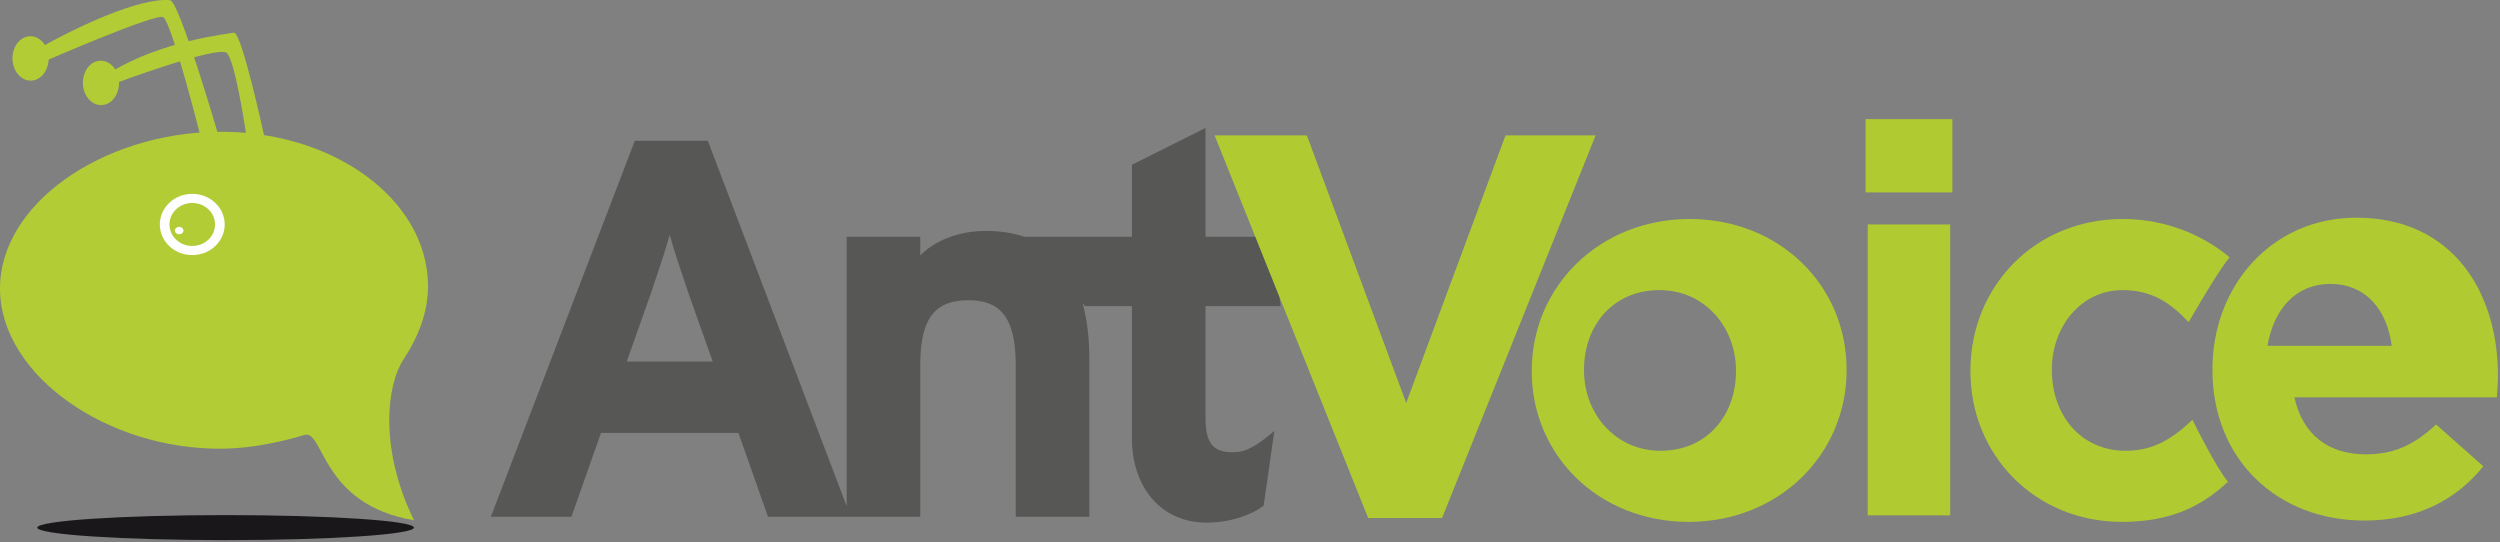 <?xml version="1.0" encoding="UTF-8" standalone="no"?>
<svg width="908px" height="197px" viewBox="0 0 908 197" version="1.1" xmlns="http://www.w3.org/2000/svg" xmlns:xlink="http://www.w3.org/1999/xlink">
    <rect x="0" y="0" width="908" height="197" fill="#808080" stroke="none"/>
    <!-- Generator: Sketch 3.8.2 (29753) - http://www.bohemiancoding.com/sketch -->
    <title>antoice</title>
    <desc>Created with Sketch.</desc>
    <defs></defs>
    <g id="Page-1" stroke="none" stroke-width="1" fill="none" fill-rule="evenodd">
        <g id="antoice">
            <path d="M227.635,131.303 L236.411,106.529 C239.142,98.532 241.872,90.34 243.238,85.268 C244.605,90.34 247.335,98.532 250.067,106.529 L258.845,131.303 L227.635,131.303 L227.635,131.303 Z M437.847,152.05 L437.847,111.177 L465.121,111.177 L462.254,85.996 L437.847,85.996 L437.847,46.476 L411.117,59.843 L411.117,85.996 L372.046,85.996 C367.953,84.602 363.309,83.865 358.07,83.865 C347.415,83.865 338.892,87.931 334.244,92.774 L334.244,85.996 L307.509,85.996 L307.509,183.83 L257.087,51.134 L230.56,51.134 L178.287,187.672 L207.546,187.672 L218.274,157.242 L268.206,157.242 L278.932,187.672 L307.509,187.672 L307.509,187.697 L334.244,187.697 L334.244,132.098 C334.244,114.469 340.638,109.045 351.676,109.045 C362.716,109.045 368.919,114.469 368.919,132.682 L368.919,187.697 L395.652,187.697 L395.652,130.354 C395.652,122.866 394.85,116.126 393.216,110.243 L394.069,111.177 L411.117,111.177 L411.117,159.221 C411.117,177.041 421.77,189.825 438.238,189.825 C446.565,189.825 454.506,187.113 458.964,183.625 L462.837,156.508 C456.251,162.125 452.571,164.257 447.729,164.257 C441.336,164.257 437.847,161.738 437.847,152.05 L437.847,152.05 Z" id="Fill-1" fill="#575756"></path>
            <g id="Group-5" transform="translate(0, 47.171)" fill="#B1CC35">
                <path d="M155.449,56.171 C155.589,66.025 152.036,75.013 146.499,83.471 C140.424,92.753 137.674,115.837 150.356,141.793 C116.415,136.083 117.653,108.605 110.515,110.808 C101.939,113.458 90.861,115.669 81.038,115.796 C39.227,116.337 0.45,89.357 0.004,58.175 C-0.441,26.994 37.132,1.229 78.941,0.691 C120.75,0.151 155.004,24.989 155.449,56.171" id="Fill-3"></path>
            </g>
            <path d="M17.661,21.138 C17.723,25.592 14.837,29.244 11.21,29.29 C7.584,29.337 4.596,25.761 4.53,21.308 C4.468,16.853 7.356,13.203 10.979,13.155 C14.608,13.11 17.597,16.684 17.661,21.138" id="Fill-6" fill="#B1CC35"></path>
            <path d="M43.233,30.025 C43.296,34.479 40.41,38.129 36.783,38.176 C33.157,38.224 30.168,34.65 30.102,30.194 C30.04,25.742 32.928,22.092 36.554,22.045 C40.18,21.997 43.169,25.573 43.233,30.025" id="Fill-8" fill="#B1CC35"></path>
            <path d="M78.94,47.862 C78.94,47.862 65.061,0.404 61.787,0.076 C50.897,-0.997 28.065,9.605 13.409,17.99 L16.852,21.98 C16.852,21.98 56.925,4.561 59.309,6.258 C62.504,8.535 72.965,50.067 72.965,50.067" id="Fill-10" fill="#B1CC35"></path>
            <path d="M95.957,49.372 C95.957,49.372 87.734,11.452 84.972,11.882 C82.213,12.308 58.431,14.979 40.145,26.251 C27.578,33.999 42.657,29.964 42.657,29.964 C42.657,29.964 79.044,16.488 82.311,19.205 C85.578,21.922 89.675,50.633 89.675,50.633" id="Fill-12" fill="#B1CC35"></path>
            <path d="M150.345,191.631 C150.345,194.139 119.721,196.171 81.945,196.171 C44.168,196.171 13.543,194.139 13.543,191.631 C13.543,189.123 44.168,187.084 81.945,187.084 C119.721,187.084 150.345,189.123 150.345,191.631" id="Fill-14" fill="#1A171B"></path>
            <path d="M82.112,81.369 C82.204,87.79 76.777,93.064 69.991,93.154 C63.211,93.24 57.64,88.108 57.546,81.686 C57.455,75.265 62.88,69.987 69.661,69.901 C76.446,69.814 82.021,74.949 82.112,81.369" id="Fill-16" fill="#FEFEFE"></path>
            <path d="M82.112,81.369 C82.204,87.79 76.777,93.064 69.991,93.154 C63.211,93.24 57.64,88.108 57.546,81.686 C57.455,75.265 62.88,69.987 69.661,69.901 C76.446,69.814 82.021,74.949 82.112,81.369 L82.112,81.369 Z" id="Stroke-18" stroke="#B1CC35"></path>
            <path d="M78.603,81.413 C78.665,85.998 74.79,89.769 69.945,89.831 C65.103,89.893 61.123,86.225 61.057,81.64 C60.992,77.052 64.865,73.285 69.709,73.223 C74.555,73.161 78.537,76.827 78.603,81.413" id="Fill-20" fill="#B1CC35"></path>
            <path d="M78.603,81.413 C78.665,85.998 74.79,89.769 69.945,89.831 C65.103,89.893 61.123,86.225 61.057,81.64 C60.992,77.052 64.865,73.285 69.709,73.223 C74.555,73.161 78.537,76.827 78.603,81.413 L78.603,81.413 Z" id="Stroke-22" stroke="#FEFEFE"></path>
            <path d="M67.127,83.744 C67.127,84.76 66.204,85.584 65.067,85.584 C63.929,85.584 63.006,84.76 63.006,83.744 C63.006,82.727 63.929,81.903 65.067,81.903 C66.204,81.903 67.127,82.727 67.127,83.744" id="Fill-24" fill="#FEFEFE"></path>
            <path d="M67.127,83.744 C67.127,84.76 66.204,85.584 65.067,85.584 C63.929,85.584 63.006,84.76 63.006,83.744 C63.006,82.727 63.929,81.903 65.067,81.903 C66.204,81.903 67.127,82.727 67.127,83.744 L67.127,83.744 Z" id="Stroke-26" stroke="#B1CC35"></path>
            <polygon id="Fill-28" fill="#B0CB31" points="441.144 49.183 474.654 49.183 510.731 146.371 546.804 49.183 579.528 49.183 523.74 188.164 496.932 188.164"></polygon>
            <path d="M678.35,187.177 L708.317,187.177 L708.317,81.513 L678.35,81.513 L678.35,187.177 Z M677.562,69.883 L709.104,69.883 L709.104,43.27 L677.562,43.27 L677.562,69.883 Z" id="Fill-30" fill="#B0CB31"></path>
            <path d="M715.668,134.937 L715.668,134.544 C715.668,104.382 738.734,79.544 771.063,79.544 C787.249,79.544 800.893,85.919 809.826,93.506 C806.486,96.845 794.916,116.997 794.916,116.997 C788.215,109.901 781.513,105.367 770.867,105.367 C755.886,105.367 745.239,118.575 745.239,134.151 L745.239,134.544 C745.239,150.708 755.687,163.717 772.051,163.717 C782.106,163.717 789.004,159.38 796.297,152.48 C796.297,152.48 805.057,170.29 809.212,174.944 C799.928,183.655 788.671,189.544 770.669,189.544 C738.932,189.544 715.668,165.097 715.668,134.937" id="Fill-32" fill="#B0CB31"></path>
            <path d="M630.51,134.937 C630.51,150.51 620.262,163.717 603.109,163.717 C586.548,163.717 575.315,150.118 575.315,134.544 L575.315,134.151 C575.315,118.575 585.565,105.367 602.715,105.367 C619.274,105.367 630.51,118.971 630.51,134.544 L630.51,134.937 Z M613.707,79.544 C580.786,79.544 556.342,104.186 556.342,134.544 L556.342,134.937 C556.342,165.294 580.59,189.544 613.314,189.544 C646.236,189.544 670.677,164.901 670.677,134.544 L670.677,134.151 C670.677,103.79 646.43,79.544 613.707,79.544 L613.707,79.544 Z" id="Fill-33" fill="#B0CB31"></path>
            <path d="M823.542,125.59 C825.908,111.986 833.99,103.115 846.412,103.115 C859.024,103.115 866.91,112.184 868.684,125.59 L823.542,125.59 Z M907.26,136.431 C907.26,106.467 891.093,79.066 855.806,79.066 C825.052,79.066 803.564,103.903 803.564,134.065 L803.564,134.461 C803.564,166.788 827.024,189.064 858.765,189.064 C877.885,189.064 892.078,181.574 901.933,169.351 L884.785,154.174 C876.505,161.861 869.212,165.014 859.159,165.014 C845.755,165.014 836.289,157.918 833.336,144.319 L906.864,144.319 C907.059,141.557 907.26,138.797 907.26,136.431 L907.26,136.431 Z" id="Fill-34" fill="#B0CB31"></path>
        </g>
    </g>
</svg>